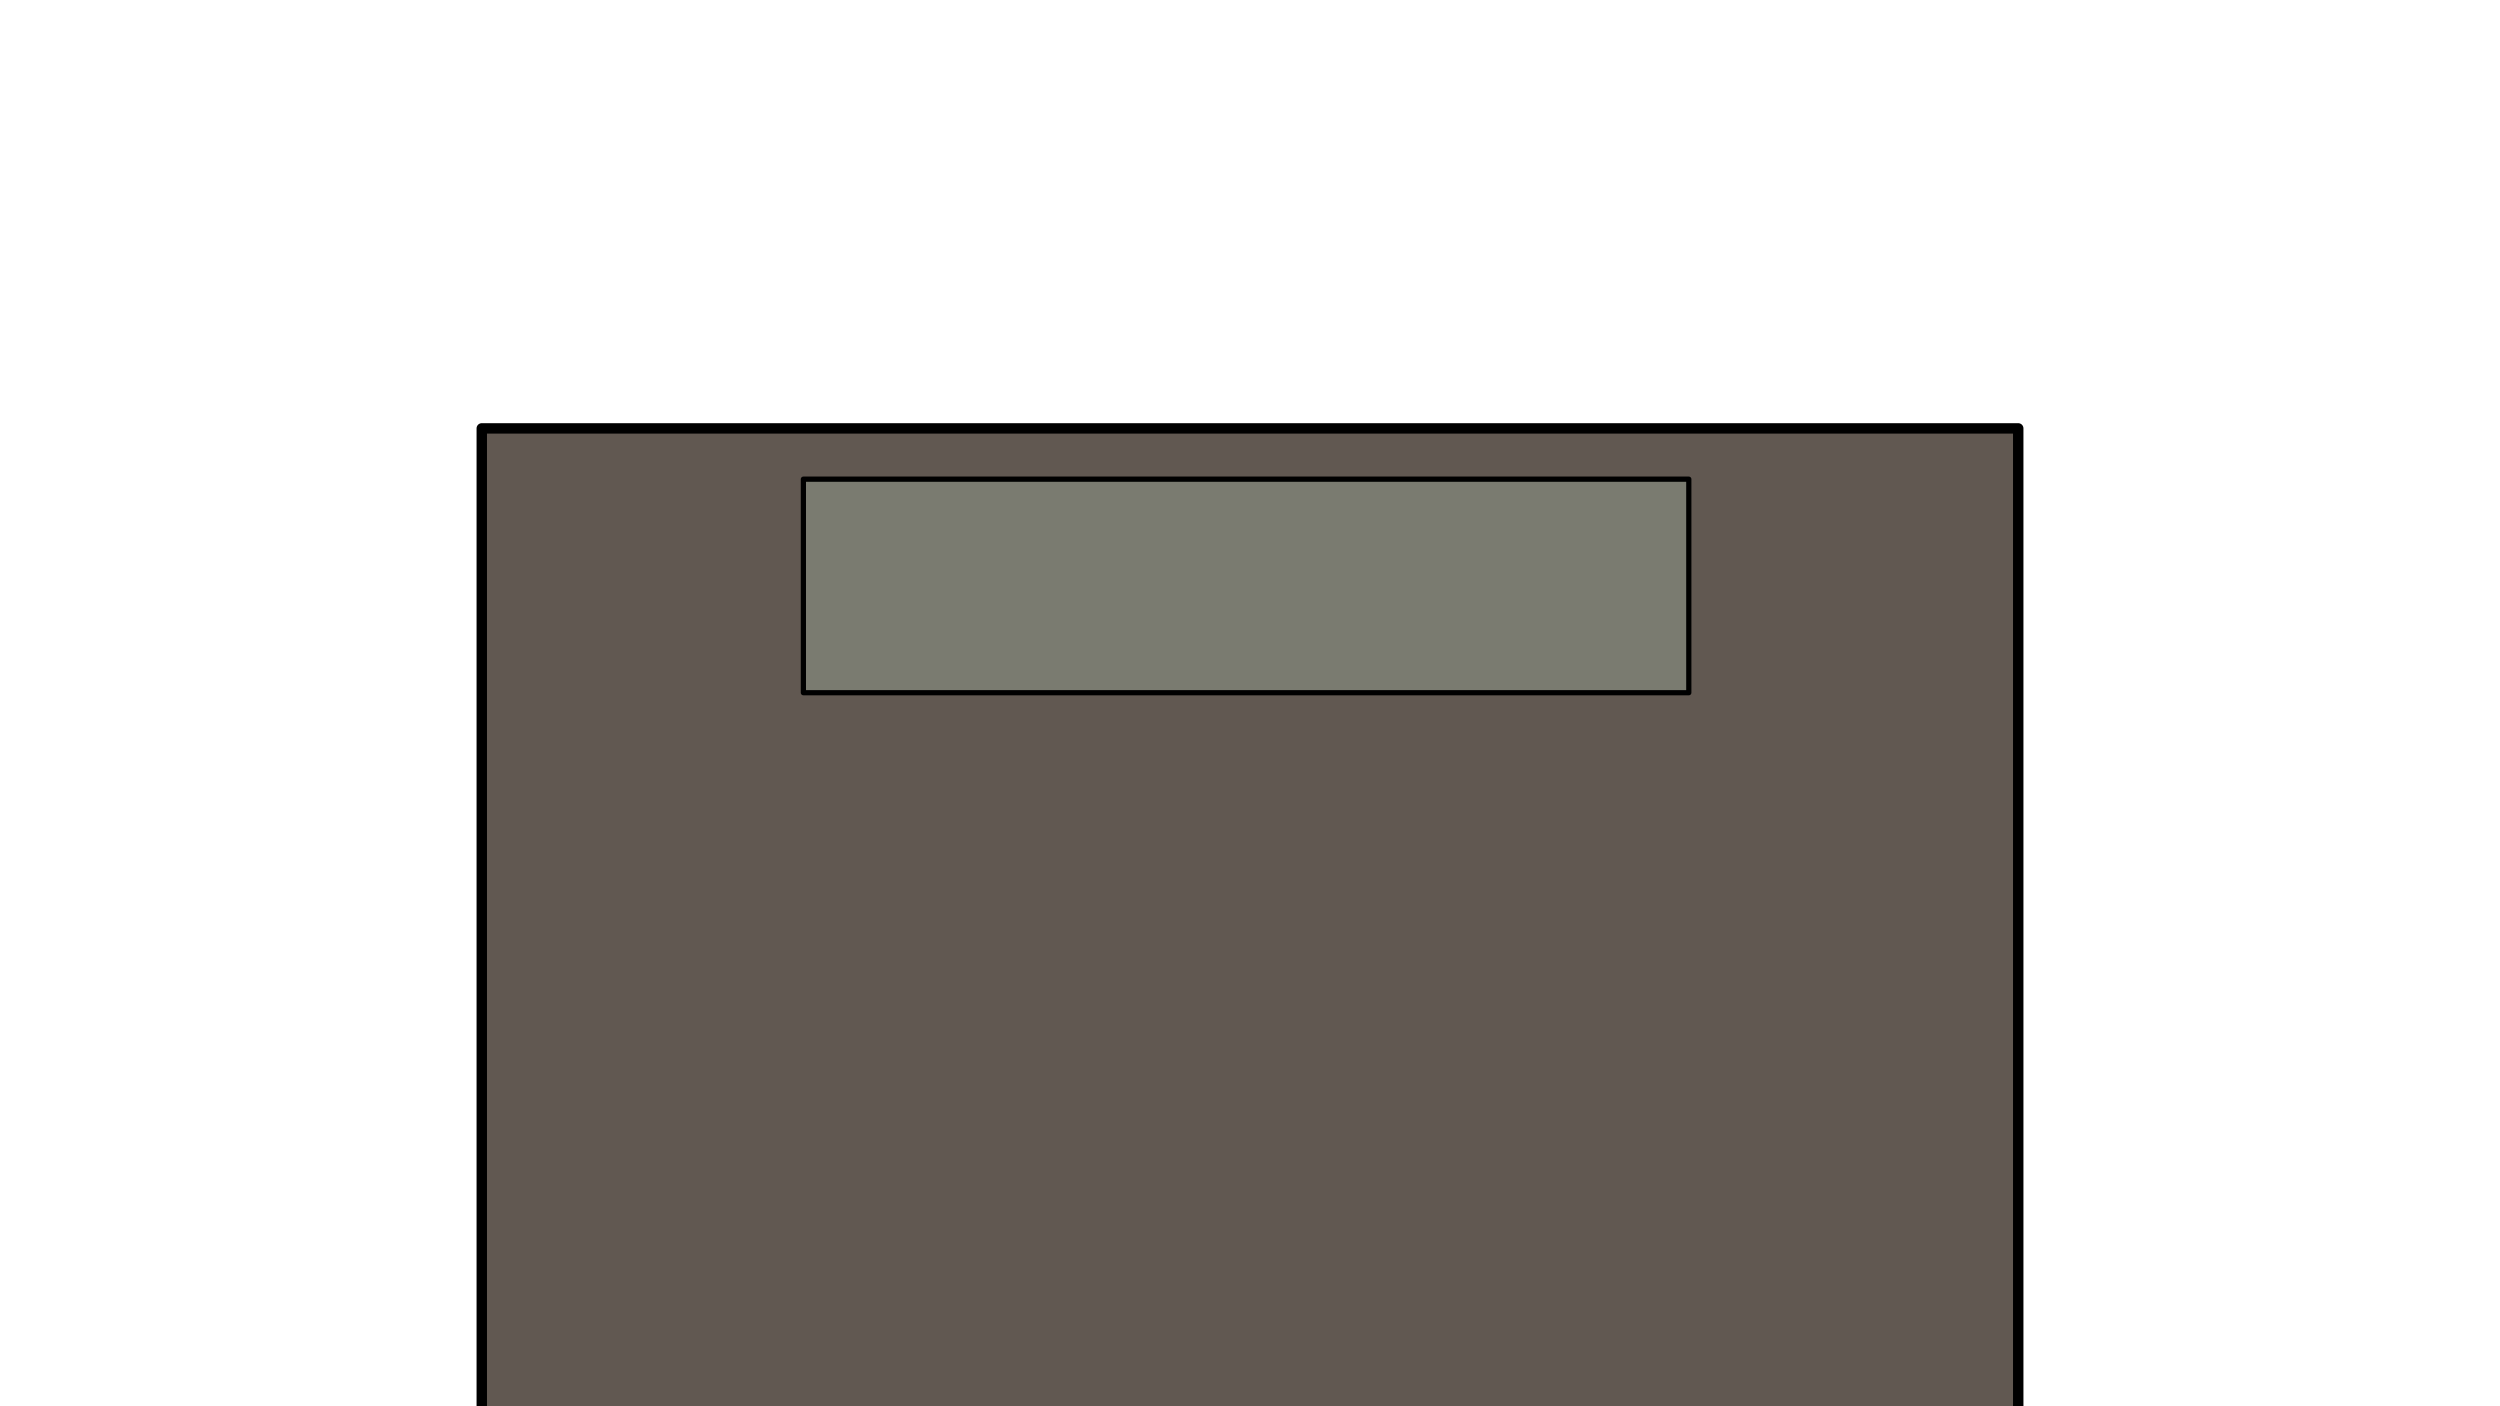 <?xml version="1.0" encoding="UTF-8" standalone="no"?>
<!-- Created with Inkscape (http://www.inkscape.org/) -->

<svg
   width="1920"
   height="1080"
   viewBox="0 0 1920 1080"
   version="1.1"
   id="svg1"
   xmlns="http://www.w3.org/2000/svg"
   xmlns:svg="http://www.w3.org/2000/svg">
  <defs
     id="defs1">
    <linearGradient
       id="swatch151">
      <stop
         style="stop-color:#210c00;stop-opacity:1;"
         offset="0"
         id="stop151" />
    </linearGradient>
  </defs>
  <g
     id="layer4"
     style="display:inline">
    <path
       id="rect1"
       style="display:inline;fill:#615851;stroke:#000000;stroke-width:8;stroke-linejoin:round;stroke-dasharray:none"
       d="M 370,1080 V 329 H 1550 V 1080" />
    <path
       id="rect2"
       style="display:inline;fill:#7a7b70;stroke:#000000;stroke-width:4;stroke-linejoin:round"
       d="m 617,368 h 680 V 532 H 617 Z" />
  </g>
</svg>
